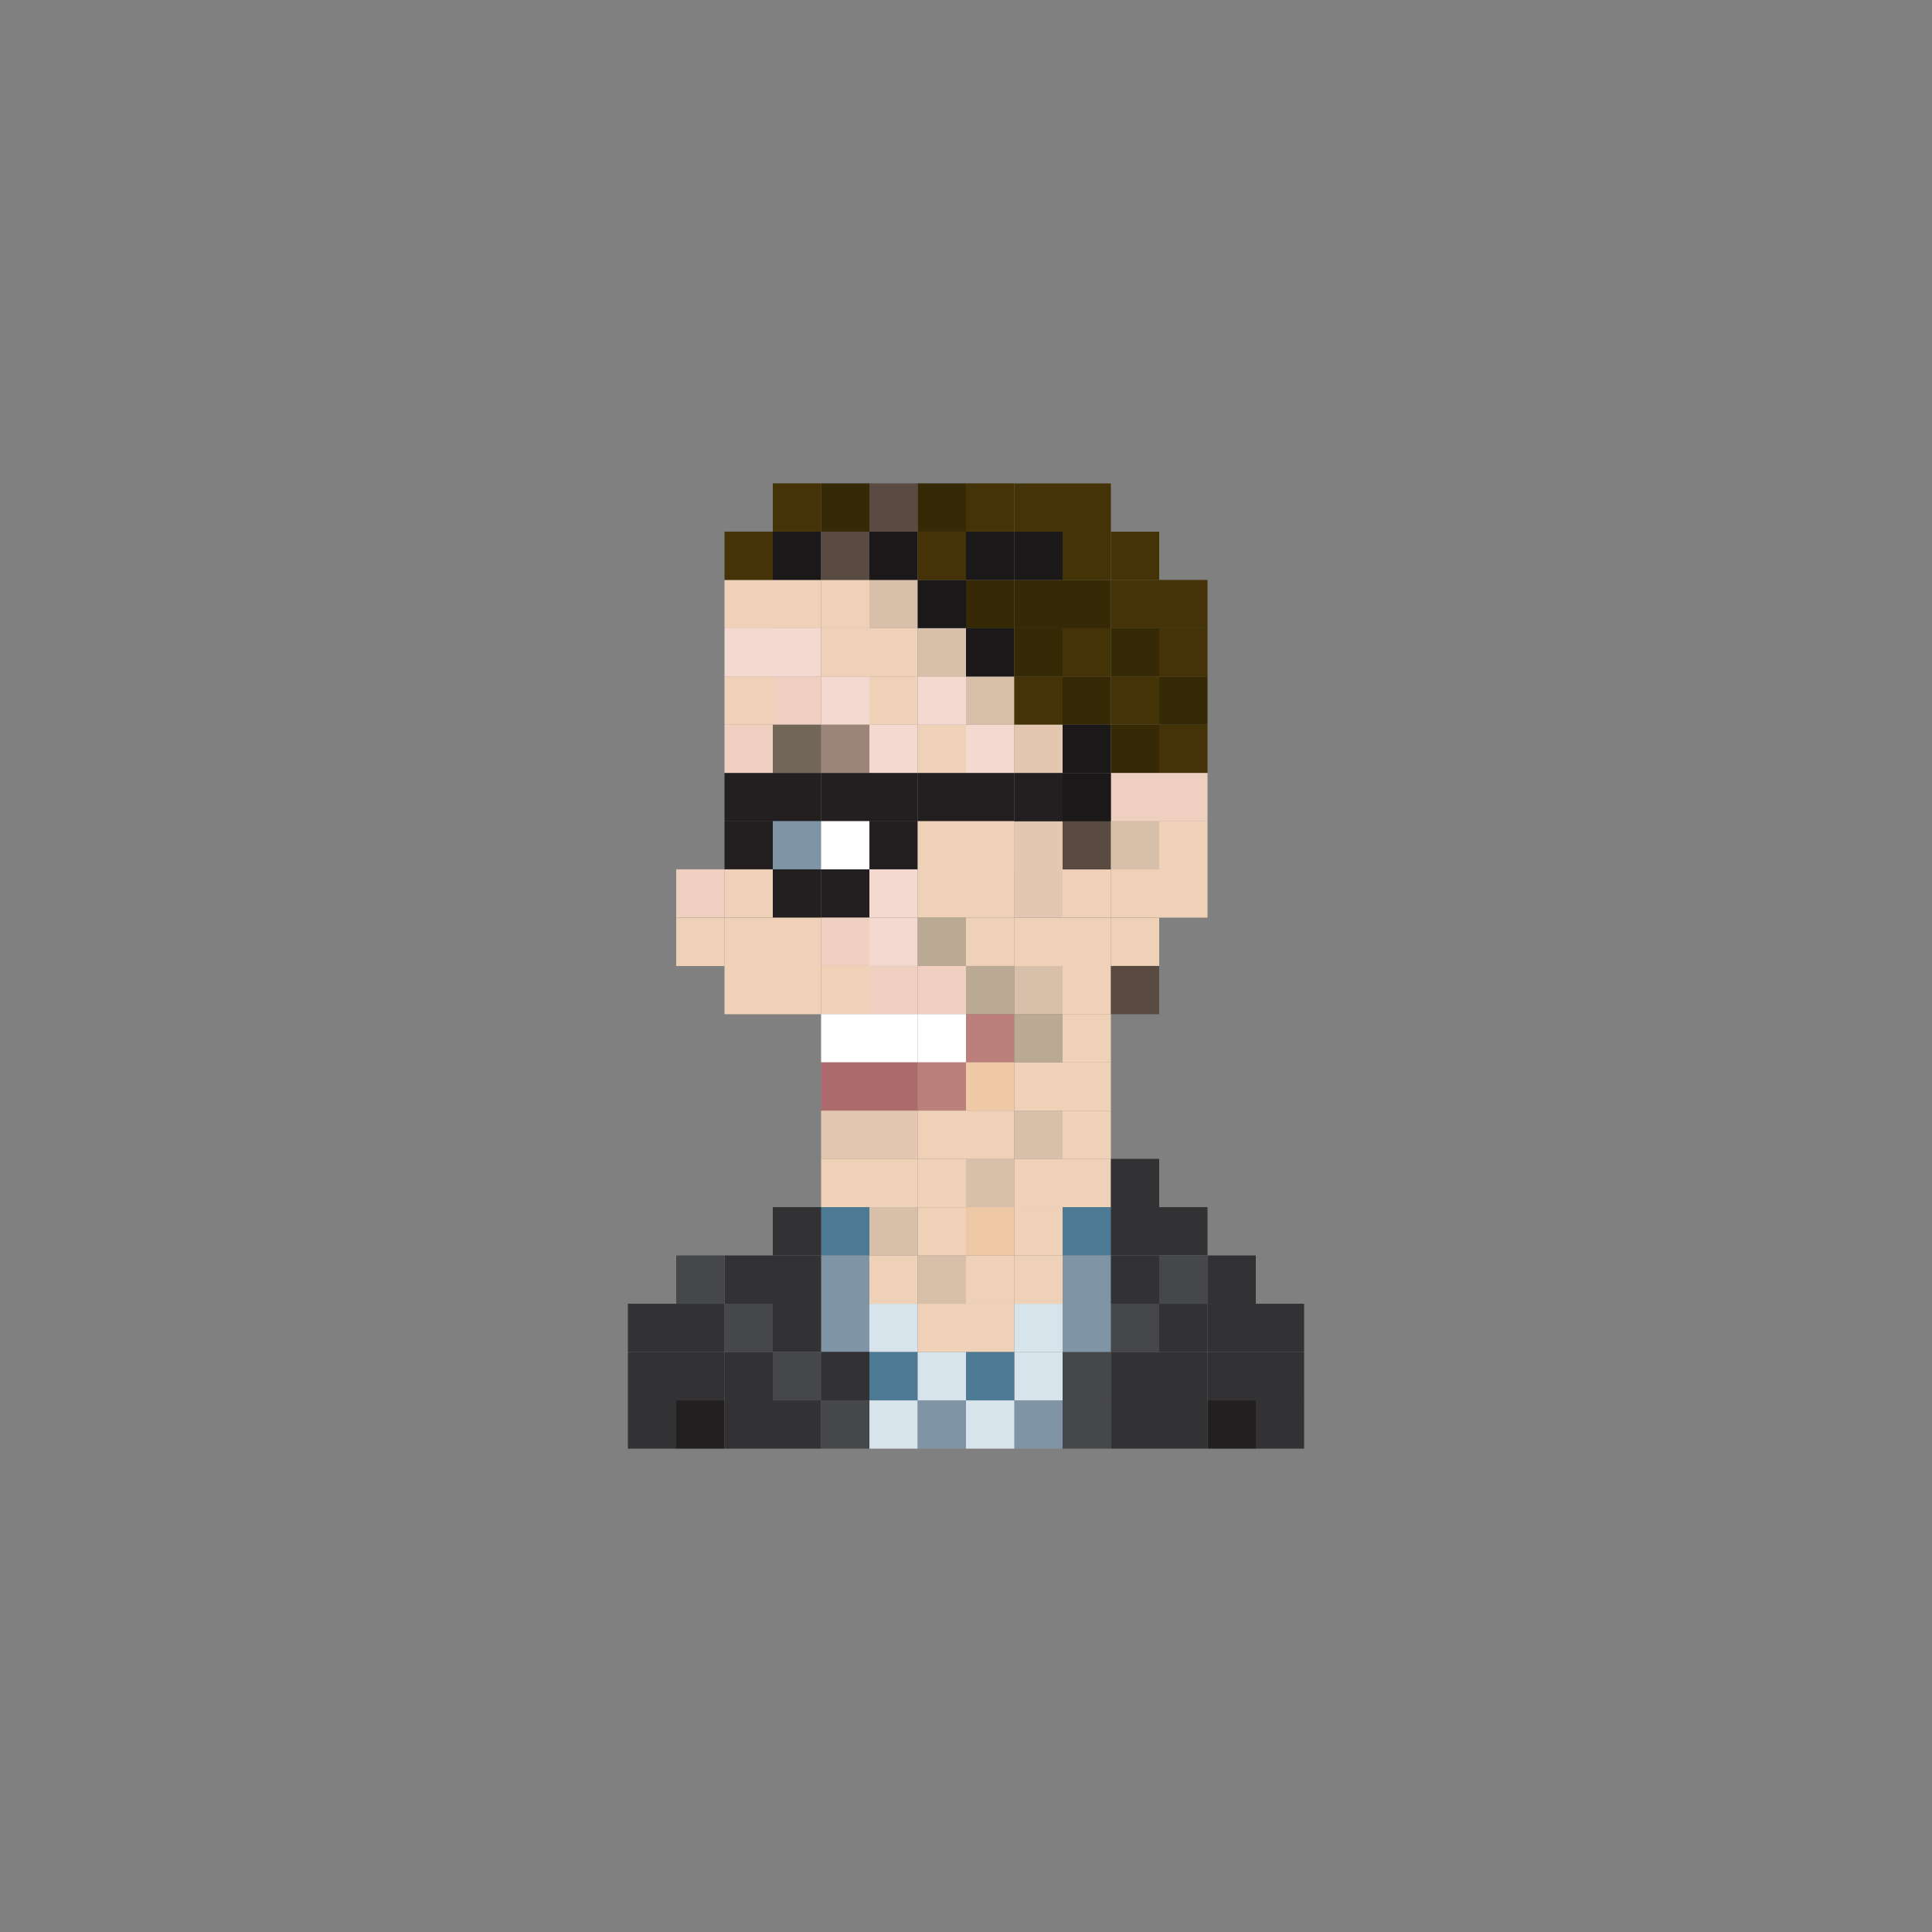 <?xml version="1.0" encoding="utf-8"?>
<!-- Generator: Adobe Illustrator 16.0.0, SVG Export Plug-In . SVG Version: 6.00 Build 0)  -->
<!DOCTYPE svg PUBLIC "-//W3C//DTD SVG 1.1//EN" "http://www.w3.org/Graphics/SVG/1.1/DTD/svg11.dtd">
<svg version="1.1" id="Layer_1" xmlns="http://www.w3.org/2000/svg" xmlns:xlink="http://www.w3.org/1999/xlink" x="0px" y="0px"
	 width="300px" height="300px" viewBox="0 0 300 300" enable-background="new 0 0 300 300" xml:space="preserve">
<rect x="0" y="0" width="300" height="300" fill="#808080" stroke="none"/>
<g>
	<rect x="112.5" y="90.054" fill="#EFD1B8" width="7.5" height="7.5"/>
	<rect x="120" y="90.049" fill="#EFD1B8" width="7.5" height="7.5"/>
	<rect x="127.5" y="90.049" fill="#EFD1B8" width="7.5" height="7.5"/>
	<rect x="135" y="90.049" fill="#D7BFAA" width="7.5" height="7.5"/>
	<rect x="142.5" y="90.049" fill="#1A1818" width="7.5" height="7.5"/>
	<rect x="150" y="90.049" fill="#362906" width="7.5" height="7.5"/>
	<rect x="120" y="82.549" fill="#1A1818" width="7.5" height="7.5"/>
	<rect x="112.5" y="82.549" fill="#453308" width="7.5" height="7.5"/>
	<rect x="127.5" y="82.549" fill="#594A42" width="7.5" height="7.5"/>
	<rect x="135" y="82.549" fill="#1A1818" width="7.5" height="7.5"/>
	<rect x="142.5" y="82.549" fill="#453308" width="7.5" height="7.5"/>
	<rect x="150" y="82.549" fill="#1A1818" width="7.5" height="7.5"/>
	<rect x="120" y="75.054" fill="#453308" width="7.5" height="7.5"/>
	<rect x="127.5" y="75.054" fill="#362906" width="7.5" height="7.5"/>
	<rect x="135" y="75.054" fill="#594A42" width="7.5" height="7.5"/>
	<rect x="142.5" y="75.054" fill="#362906" width="7.5" height="7.5"/>
	<rect x="150" y="75.054" fill="#453308" width="7.5" height="7.5"/>
	<rect x="112.5" y="105.034" fill="#EFD1B8" width="7.5" height="7.5"/>
	<rect x="120" y="105.034" fill="#EFCFC0" width="7.5" height="7.5"/>
	<rect x="127.5" y="105.034" fill="#F3D9D0" width="7.5" height="7.5"/>
	<rect x="135" y="105.034" fill="#EFD1B8" width="7.5" height="7.5"/>
	<rect x="142.5" y="105.034" fill="#F3D9D0" width="7.5" height="7.5"/>
	<rect x="150" y="105.034" fill="#D7BFAA" width="7.5" height="7.5"/>
	<rect x="112.5" y="112.534" fill="#EFCFC0" width="7.5" height="7.5"/>
	<rect x="120" y="112.534" fill="#726658" width="7.5" height="7.5"/>
	<rect x="127.5" y="112.534" fill="#9B8579" width="7.5" height="7.5"/>
	<rect x="135" y="112.534" fill="#F3D9D0" width="7.5" height="7.5"/>
	<rect x="142.5" y="112.534" fill="#EFD1B8" width="7.5" height="7.5"/>
	<rect x="150" y="112.534" fill="#F3D9D0" width="7.5" height="7.5"/>
	<rect x="112.5" y="120.034" fill="#231F20" width="7.5" height="7.5"/>
	<rect x="120" y="120.034" fill="#231F20" width="7.5" height="7.5"/>
	<rect x="112.5" y="127.505" fill="#231F20" width="7.5" height="7.5"/>
	<rect x="120" y="127.505" fill="#7F95A5" width="7.5" height="7.5"/>
	<rect x="112.5" y="134.99" fill="#EFD1B8" width="7.5" height="7.5"/>
	<rect x="120" y="134.99" fill="#231F20" width="7.5" height="7.5"/>
	<rect x="112.5" y="142.505" fill="#EFD1B8" width="7.5" height="7.5"/>
	<rect x="120" y="142.505" fill="#EFD1B8" width="7.5" height="7.5"/>
	<rect x="112.5" y="149.99" fill="#EFD1B8" width="7.5" height="7.5"/>
	<rect x="105" y="142.505" fill="#EFD1B8" width="7.5" height="7.5"/>
	<rect x="105" y="134.99" fill="#EFCFC0" width="7.5" height="7.5"/>
	<rect x="120" y="149.99" fill="#EFD1B8" width="7.5" height="7.5"/>
	<rect x="135" y="149.99" fill="#EFCFC0" width="7.5" height="7.5"/>
	<rect x="127.5" y="149.99" fill="#EFD1B8" width="7.5" height="7.5"/>
	<rect x="142.5" y="149.99" fill="#EFCFC0" width="7.5" height="7.5"/>
	<rect x="157.5" y="149.99" fill="#D7BFAA" width="7.5" height="7.5"/>
	<rect x="150" y="149.99" fill="#BAA993" width="7.5" height="7.5"/>
	<rect x="135" y="157.476" fill="#FFFFFF" width="7.5" height="7.5"/>
	<rect x="127.5" y="157.476" fill="#FFFFFF" width="7.5" height="7.5"/>
	<rect x="142.5" y="157.476" fill="#FFFFFF" width="7.5" height="7.5"/>
	<rect x="150" y="157.476" fill="#BB807B" width="7.5" height="7.5"/>
	<rect x="135" y="164.961" fill="#AD6A6D" width="7.5" height="7.5"/>
	<rect x="127.5" y="164.961" fill="#AD6A6D" width="7.5" height="7.5"/>
	<rect x="142.5" y="164.961" fill="#BB807B" width="7.5" height="7.5"/>
	<rect x="150" y="164.961" fill="#EFC8A6" width="7.5" height="7.5"/>
	<rect x="135" y="172.461" fill="#E3C7B1" width="7.5" height="7.5"/>
	<rect x="127.5" y="172.461" fill="#E3C7B1" width="7.5" height="7.5"/>
	<rect x="142.5" y="172.461" fill="#EFD1B8" width="7.5" height="7.5"/>
	<rect x="135" y="179.961" fill="#EFD1B8" width="7.5" height="7.5"/>
	<rect x="127.5" y="179.961" fill="#EFD1B8" width="7.5" height="7.5"/>
	<rect x="142.5" y="179.961" fill="#EFD1B8" width="7.5" height="7.5"/>
	<rect x="150" y="179.961" fill="#D7BFAA" width="7.5" height="7.5"/>
	<rect x="150" y="172.461" fill="#EFD1B8" width="7.5" height="7.5"/>
	<rect x="157.5" y="172.461" fill="#D7BFAA" width="7.5" height="7.5"/>
	<rect x="165" y="149.99" fill="#EFD1B8" width="7.5" height="7.5"/>
	<rect x="157.5" y="142.505" fill="#EFD1B8" width="7.5" height="7.5"/>
	<rect x="165" y="142.505" fill="#EFD1B8" width="7.5" height="7.5"/>
	<rect x="157.5" y="164.961" fill="#EFD1B8" width="7.5" height="7.5"/>
	<rect x="165" y="164.961" fill="#EFD1B8" width="7.5" height="7.5"/>
	<rect x="165" y="172.461" fill="#EFD1B8" width="7.5" height="7.5"/>
	<rect x="157.5" y="157.476" fill="#BAA993" width="7.5" height="7.5"/>
	<rect x="165" y="157.476" fill="#EFD1B8" width="7.5" height="7.5"/>
	<rect x="157.5" y="134.99" fill="#E3C7B1" width="7.5" height="7.5"/>
	<rect x="165" y="134.99" fill="#EFD1B8" width="7.5" height="7.5"/>
	<rect x="157.5" y="127.505" fill="#EDD69F" width="7.5" height="7.5"/>
	<rect x="165" y="127.505" fill="#594A42" width="7.5" height="7.5"/>
	<rect x="172.5" y="134.99" fill="#EFD1B8" width="7.5" height="7.5"/>
	<rect x="172.5" y="142.505" fill="#EFD1B8" width="7.5" height="7.5"/>
	<rect x="172.5" y="127.505" fill="#D7BFAA" width="7.5" height="7.5"/>
	<rect x="127.5" y="120.034" fill="#231F20" width="7.5" height="7.5"/>
	<rect x="135" y="120.034" fill="#231F20" width="7.5" height="7.5"/>
	<rect x="142.5" y="120.034" fill="#231F20" width="7.5" height="7.5"/>
	<rect x="150" y="120.034" fill="#231F20" width="7.5" height="7.5"/>
	<rect x="127.5" y="127.505" fill="#FFFFFF" width="7.5" height="7.5"/>
	<rect x="135" y="127.505" fill="#231F20" width="7.5" height="7.5"/>
	<rect x="142.5" y="127.505" fill="#EFD1B8" width="7.5" height="7.5"/>
	<rect x="150" y="127.505" fill="#EFD1B8" width="7.5" height="7.5"/>
	<rect x="127.5" y="134.99" fill="#231F20" width="7.5" height="7.5"/>
	<rect x="135" y="134.99" fill="#F3D9D0" width="7.5" height="7.5"/>
	<rect x="142.5" y="134.99" fill="#EFD1B8" width="7.5" height="7.5"/>
	<rect x="150" y="134.99" fill="#EFD1B8" width="7.5" height="7.5"/>
	<rect x="127.5" y="142.49" fill="#EFCFC0" width="7.5" height="7.5"/>
	<rect x="135" y="142.49" fill="#F3D9D0" width="7.5" height="7.5"/>
	<rect x="142.5" y="142.49" fill="#BAA993" width="7.5" height="7.5"/>
	<rect x="150" y="142.49" fill="#EFD1B8" width="7.5" height="7.5"/>
	<rect x="157.5" y="105.034" fill="#453308" width="7.5" height="7.5"/>
	<rect x="165" y="105.034" fill="#362906" width="7.5" height="7.5"/>
	<rect x="112.5" y="97.549" fill="#F3D9D0" width="7.5" height="7.5"/>
	<rect x="120" y="97.549" fill="#F3D9D0" width="7.5" height="7.5"/>
	<rect x="127.5" y="97.549" fill="#EFD1B8" width="7.5" height="7.5"/>
	<rect x="135" y="97.549" fill="#EFD1B8" width="7.5" height="7.5"/>
	<rect x="142.5" y="97.549" fill="#D7BFAA" width="7.5" height="7.5"/>
	<rect x="150" y="97.549" fill="#1A1818" width="7.5" height="7.5"/>
	<rect x="157.5" y="97.549" fill="#362906" width="7.5" height="7.5"/>
	<rect x="157.5" y="90.049" fill="#362906" width="7.5" height="7.5"/>
	<rect x="165" y="97.549" fill="#453308" width="7.5" height="7.5"/>
	<rect x="157.5" y="112.534" fill="#E3C7B1" width="7.5" height="7.5"/>
	<rect x="157.5" y="127.505" fill="#E3C7B1" width="7.5" height="7.5"/>
	<rect x="165" y="112.534" fill="#1A1818" width="7.5" height="7.5"/>
	<rect x="172.5" y="105.034" fill="#453308" width="7.5" height="7.5"/>
	<rect x="157.5" y="82.554" fill="#1A1818" width="7.5" height="7.5"/>
	<rect x="165" y="90.054" fill="#362906" width="7.5" height="7.5"/>
	<rect x="172.5" y="97.544" fill="#362906" width="7.5" height="7.5"/>
	<rect x="157.5" y="75.063" fill="#453308" width="7.5" height="7.5"/>
	<rect x="165" y="82.563" fill="#453308" width="7.5" height="7.5"/>
	<rect x="172.5" y="90.049" fill="#453308" width="7.5" height="7.5"/>
	<rect x="165" y="75.063" fill="#453308" width="7.5" height="7.5"/>
	<rect x="172.5" y="82.563" fill="#453308" width="7.5" height="7.5"/>
	<rect x="180" y="90.049" fill="#453308" width="7.5" height="7.5"/>
	<rect x="172.5" y="112.534" fill="#362906" width="7.5" height="7.5"/>
	<rect x="180" y="105.034" fill="#362906" width="7.5" height="7.5"/>
	<rect x="180" y="97.544" fill="#453308" width="7.5" height="7.5"/>
	<rect x="180" y="112.534" fill="#453308" width="7.5" height="7.5"/>
	<rect x="172.5" y="149.99" fill="#594A42" width="7.5" height="7.5"/>
	<rect x="172.5" y="120.034" fill="#EFCFC0" width="7.5" height="7.5"/>
	<rect x="180" y="127.505" fill="#EFD1B8" width="7.5" height="7.5"/>
	<rect x="180" y="134.99" fill="#EFD1B8" width="7.5" height="7.5"/>
	<rect x="180" y="120.034" fill="#EFCFC0" width="7.5" height="7.5"/>
	<rect x="157.5" y="120.034" fill="#231F20" width="7.5" height="7.5"/>
	<rect x="165" y="120.034" fill="#1A1818" width="7.5" height="7.5"/>
	<rect x="142.5" y="187.461" fill="#EFD1B8" width="7.5" height="7.5"/>
	<rect x="135" y="187.446" fill="#D7BFAA" width="7.5" height="7.5"/>
	<rect x="165" y="179.946" fill="#EFD1B8" width="7.5" height="7.5"/>
	<rect x="172.5" y="179.946" fill="#323133" width="7.5" height="7.5"/>
	<rect x="150" y="187.446" fill="#EFC8A6" width="7.5" height="7.5"/>
	<rect x="157.5" y="179.961" fill="#EFD1B8" width="7.5" height="7.5"/>
	<rect x="157.5" y="187.446" fill="#EFD1B8" width="7.5" height="7.5"/>
	<rect x="127.5" y="187.446" fill="#4C7993" width="7.5" height="7.5"/>
	<rect x="120" y="187.446" fill="#323133" width="7.5" height="7.5"/>
	<rect x="165" y="187.446" fill="#4C7993" width="7.5" height="7.5"/>
	<rect x="172.5" y="187.446" fill="#323133" width="7.5" height="7.5"/>
	<rect x="180" y="187.446" fill="#323133" width="7.5" height="7.5"/>
	<rect x="135" y="202.446" fill="#D7E4EB" width="7.5" height="7.5"/>
	<rect x="142.5" y="202.446" fill="#EFD1B8" width="7.5" height="7.5"/>
	<rect x="157.5" y="202.446" fill="#D7E4EB" width="7.5" height="7.5"/>
	<rect x="150" y="202.446" fill="#EFD1B8" width="7.5" height="7.5"/>
	<rect x="127.5" y="202.446" fill="#7F95A5" width="7.5" height="7.5"/>
	<rect x="127.5" y="209.946" fill="#231F20" width="7.5" height="7.5"/>
	<rect x="120" y="202.446" fill="#323133" width="7.5" height="7.5"/>
	<rect x="112.5" y="202.446" fill="#464749" width="7.5" height="7.5"/>
	<rect x="165" y="202.446" fill="#7F95A5" width="7.5" height="7.5"/>
	<rect x="172.5" y="202.446" fill="#464749" width="7.5" height="7.5"/>
	<rect x="180" y="202.446" fill="#323133" width="7.5" height="7.5"/>
	<rect x="187.5" y="202.446" fill="#323133" width="7.5" height="7.5"/>
	<rect x="135" y="217.446" fill="#D7E4EB" width="7.5" height="7.5"/>
	<rect x="142.5" y="217.446" fill="#7F95A5" width="7.5" height="7.5"/>
	<rect x="157.5" y="217.446" fill="#7F95A5" width="7.5" height="7.5"/>
	<rect x="150" y="217.446" fill="#D7E4EB" width="7.5" height="7.5"/>
	<rect x="127.5" y="217.446" fill="#464749" width="7.5" height="7.5"/>
	<rect x="120" y="217.446" fill="#323133" width="7.5" height="7.5"/>
	<rect x="112.5" y="217.446" fill="#323133" width="7.5" height="7.5"/>
	<rect x="165" y="217.446" fill="#464749" width="7.5" height="7.5"/>
	<rect x="172.5" y="217.446" fill="#323133" width="7.5" height="7.5"/>
	<rect x="180" y="217.446" fill="#323133" width="7.5" height="7.5"/>
	<rect x="187.5" y="217.446" fill="#231F20" width="7.5" height="7.5"/>
	<rect x="135" y="194.946" fill="#EFD1B8" width="7.5" height="7.5"/>
	<rect x="142.5" y="194.946" fill="#D7BFAA" width="7.5" height="7.5"/>
	<rect x="157.5" y="194.946" fill="#EFD1B8" width="7.5" height="7.5"/>
	<rect x="150" y="194.946" fill="#EFD1B8" width="7.5" height="7.5"/>
	<rect x="127.5" y="194.946" fill="#7F95A5" width="7.5" height="7.5"/>
	<rect x="120" y="194.946" fill="#323133" width="7.5" height="7.5"/>
	<rect x="112.5" y="194.946" fill="#323133" width="7.5" height="7.5"/>
	<rect x="165" y="194.946" fill="#7F95A5" width="7.5" height="7.5"/>
	<rect x="172.5" y="194.946" fill="#323133" width="7.5" height="7.5"/>
	<rect x="180" y="194.946" fill="#464749" width="7.5" height="7.5"/>
	<rect x="187.5" y="194.946" fill="#323133" width="7.5" height="7.5"/>
	<rect x="135" y="209.946" fill="#4C7993" width="7.5" height="7.5"/>
	<rect x="142.5" y="209.946" fill="#D7E4EB" width="7.5" height="7.5"/>
	<rect x="157.5" y="209.946" fill="#D7E4EB" width="7.5" height="7.5"/>
	<rect x="150" y="209.946" fill="#4C7993" width="7.5" height="7.5"/>
	<rect x="127.5" y="209.946" fill="#323133" width="7.5" height="7.5"/>
	<rect x="120" y="209.946" fill="#464749" width="7.5" height="7.5"/>
	<rect x="112.5" y="209.946" fill="#323133" width="7.5" height="7.5"/>
	<rect x="105" y="202.446" fill="#323133" width="7.5" height="7.5"/>
	<rect x="105" y="194.946" fill="#464749" width="7.5" height="7.5"/>
	<rect x="105" y="217.446" fill="#231F20" width="7.5" height="7.5"/>
	<rect x="105" y="209.946" fill="#323133" width="7.5" height="7.5"/>
	<rect x="97.5" y="202.446" fill="#323133" width="7.5" height="7.5"/>
	<rect x="97.5" y="217.446" fill="#323133" width="7.5" height="7.5"/>
	<rect x="97.5" y="209.946" fill="#323133" width="7.5" height="7.5"/>
	<rect x="165" y="209.946" fill="#464749" width="7.5" height="7.5"/>
	<rect x="172.5" y="209.946" fill="#323133" width="7.5" height="7.5"/>
	<rect x="180" y="209.946" fill="#323133" width="7.5" height="7.5"/>
	<rect x="187.5" y="209.946" fill="#323133" width="7.5" height="7.5"/>
	<rect x="195" y="202.446" fill="#323133" width="7.5" height="7.5"/>
	<rect x="195" y="217.446" fill="#323133" width="7.5" height="7.5"/>
	<rect x="195" y="209.946" fill="#323133" width="7.5" height="7.5"/>
</g>
</svg>
